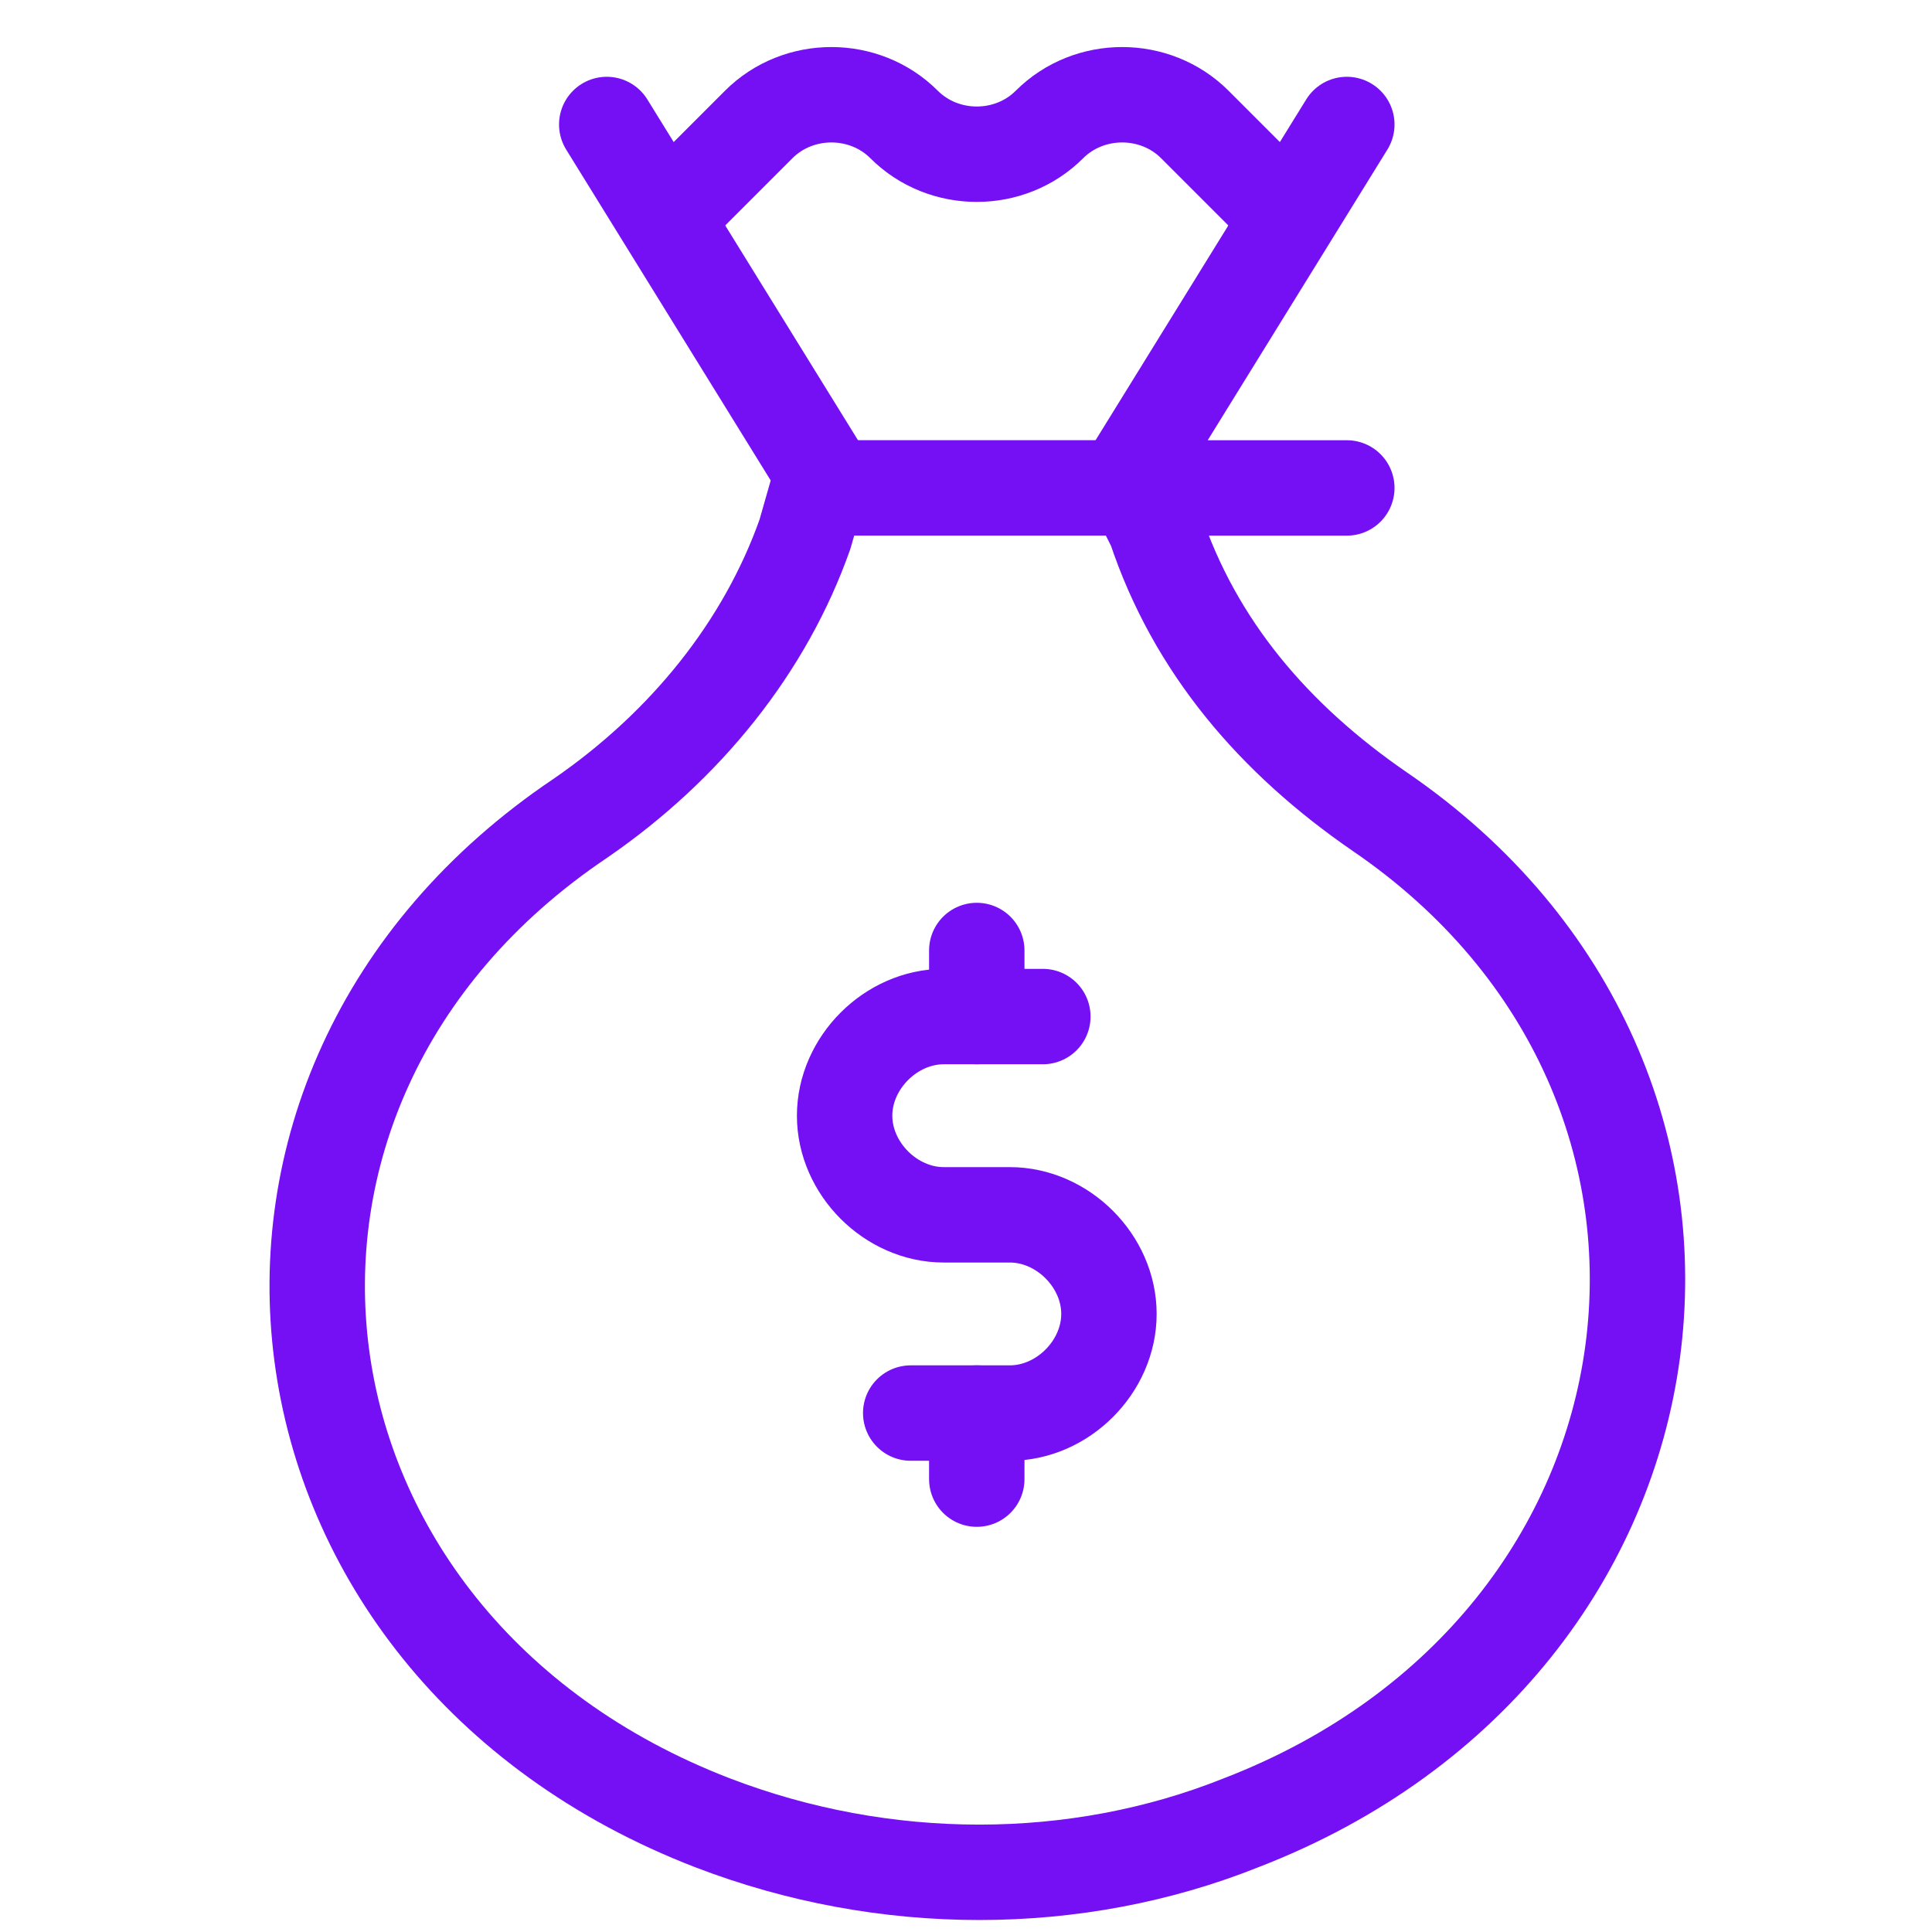 <svg width="81" height="81" viewBox="0 0 81 81" fill="none" xmlns="http://www.w3.org/2000/svg">
<g clip-path="url(#clip0_0_1707)">
<path d="M48.432 22.119L47.601 20.456H40.952H34.303L33.749 22.396C32.086 27.106 28.762 31.261 24.329 34.309C7.429 45.668 10.477 68.939 29.87 76.42C37.073 79.19 45.107 79.19 52.034 76.42C71.427 68.939 74.474 45.391 57.852 34.032C53.419 30.984 50.094 27.106 48.432 22.119Z" stroke="#7510F5" stroke-width="4" stroke-miterlimit="10" stroke-linecap="round" stroke-linejoin="round"/>
<path d="M25.438 5.219L34.857 20.457" stroke="#7510F5" stroke-width="4" stroke-miterlimit="10" stroke-linecap="round" stroke-linejoin="round"/>
<path d="M28.762 8.267L31.809 5.219C33.471 3.557 36.242 3.557 37.904 5.219C39.566 6.881 42.337 6.881 43.999 5.219C45.661 3.557 48.432 3.557 50.094 5.219L53.142 8.267" stroke="#7510F5" stroke-width="4" stroke-miterlimit="10" stroke-linecap="round" stroke-linejoin="round"/>
<path d="M56.466 20.457H47.047L56.466 5.219" stroke="#7510F5" stroke-width="4" stroke-miterlimit="10" stroke-linecap="round" stroke-linejoin="round"/>
<path d="M40.952 39.85V42.62" stroke="#7510F5" stroke-width="4" stroke-miterlimit="10" stroke-linecap="round" stroke-linejoin="round"/>
<path d="M40.952 59.243V62.013" stroke="#7510F5" stroke-width="4" stroke-miterlimit="10" stroke-linecap="round" stroke-linejoin="round"/>
<path d="M43.722 42.62H39.567C37.35 42.62 35.411 44.56 35.411 46.776C35.411 48.992 37.35 50.932 39.567 50.932H42.337C44.554 50.932 46.493 52.871 46.493 55.087C46.493 57.304 44.554 59.243 42.337 59.243H38.182" stroke="#7510F5" stroke-width="4" stroke-miterlimit="10" stroke-linecap="round" stroke-linejoin="round"/>
</g>
<defs>
<clipPath id="clip0_0_1707">
<rect width="80" height="80" fill="white" transform="translate(0.5 0.772)"/>
</clipPath>
</defs>
</svg>
